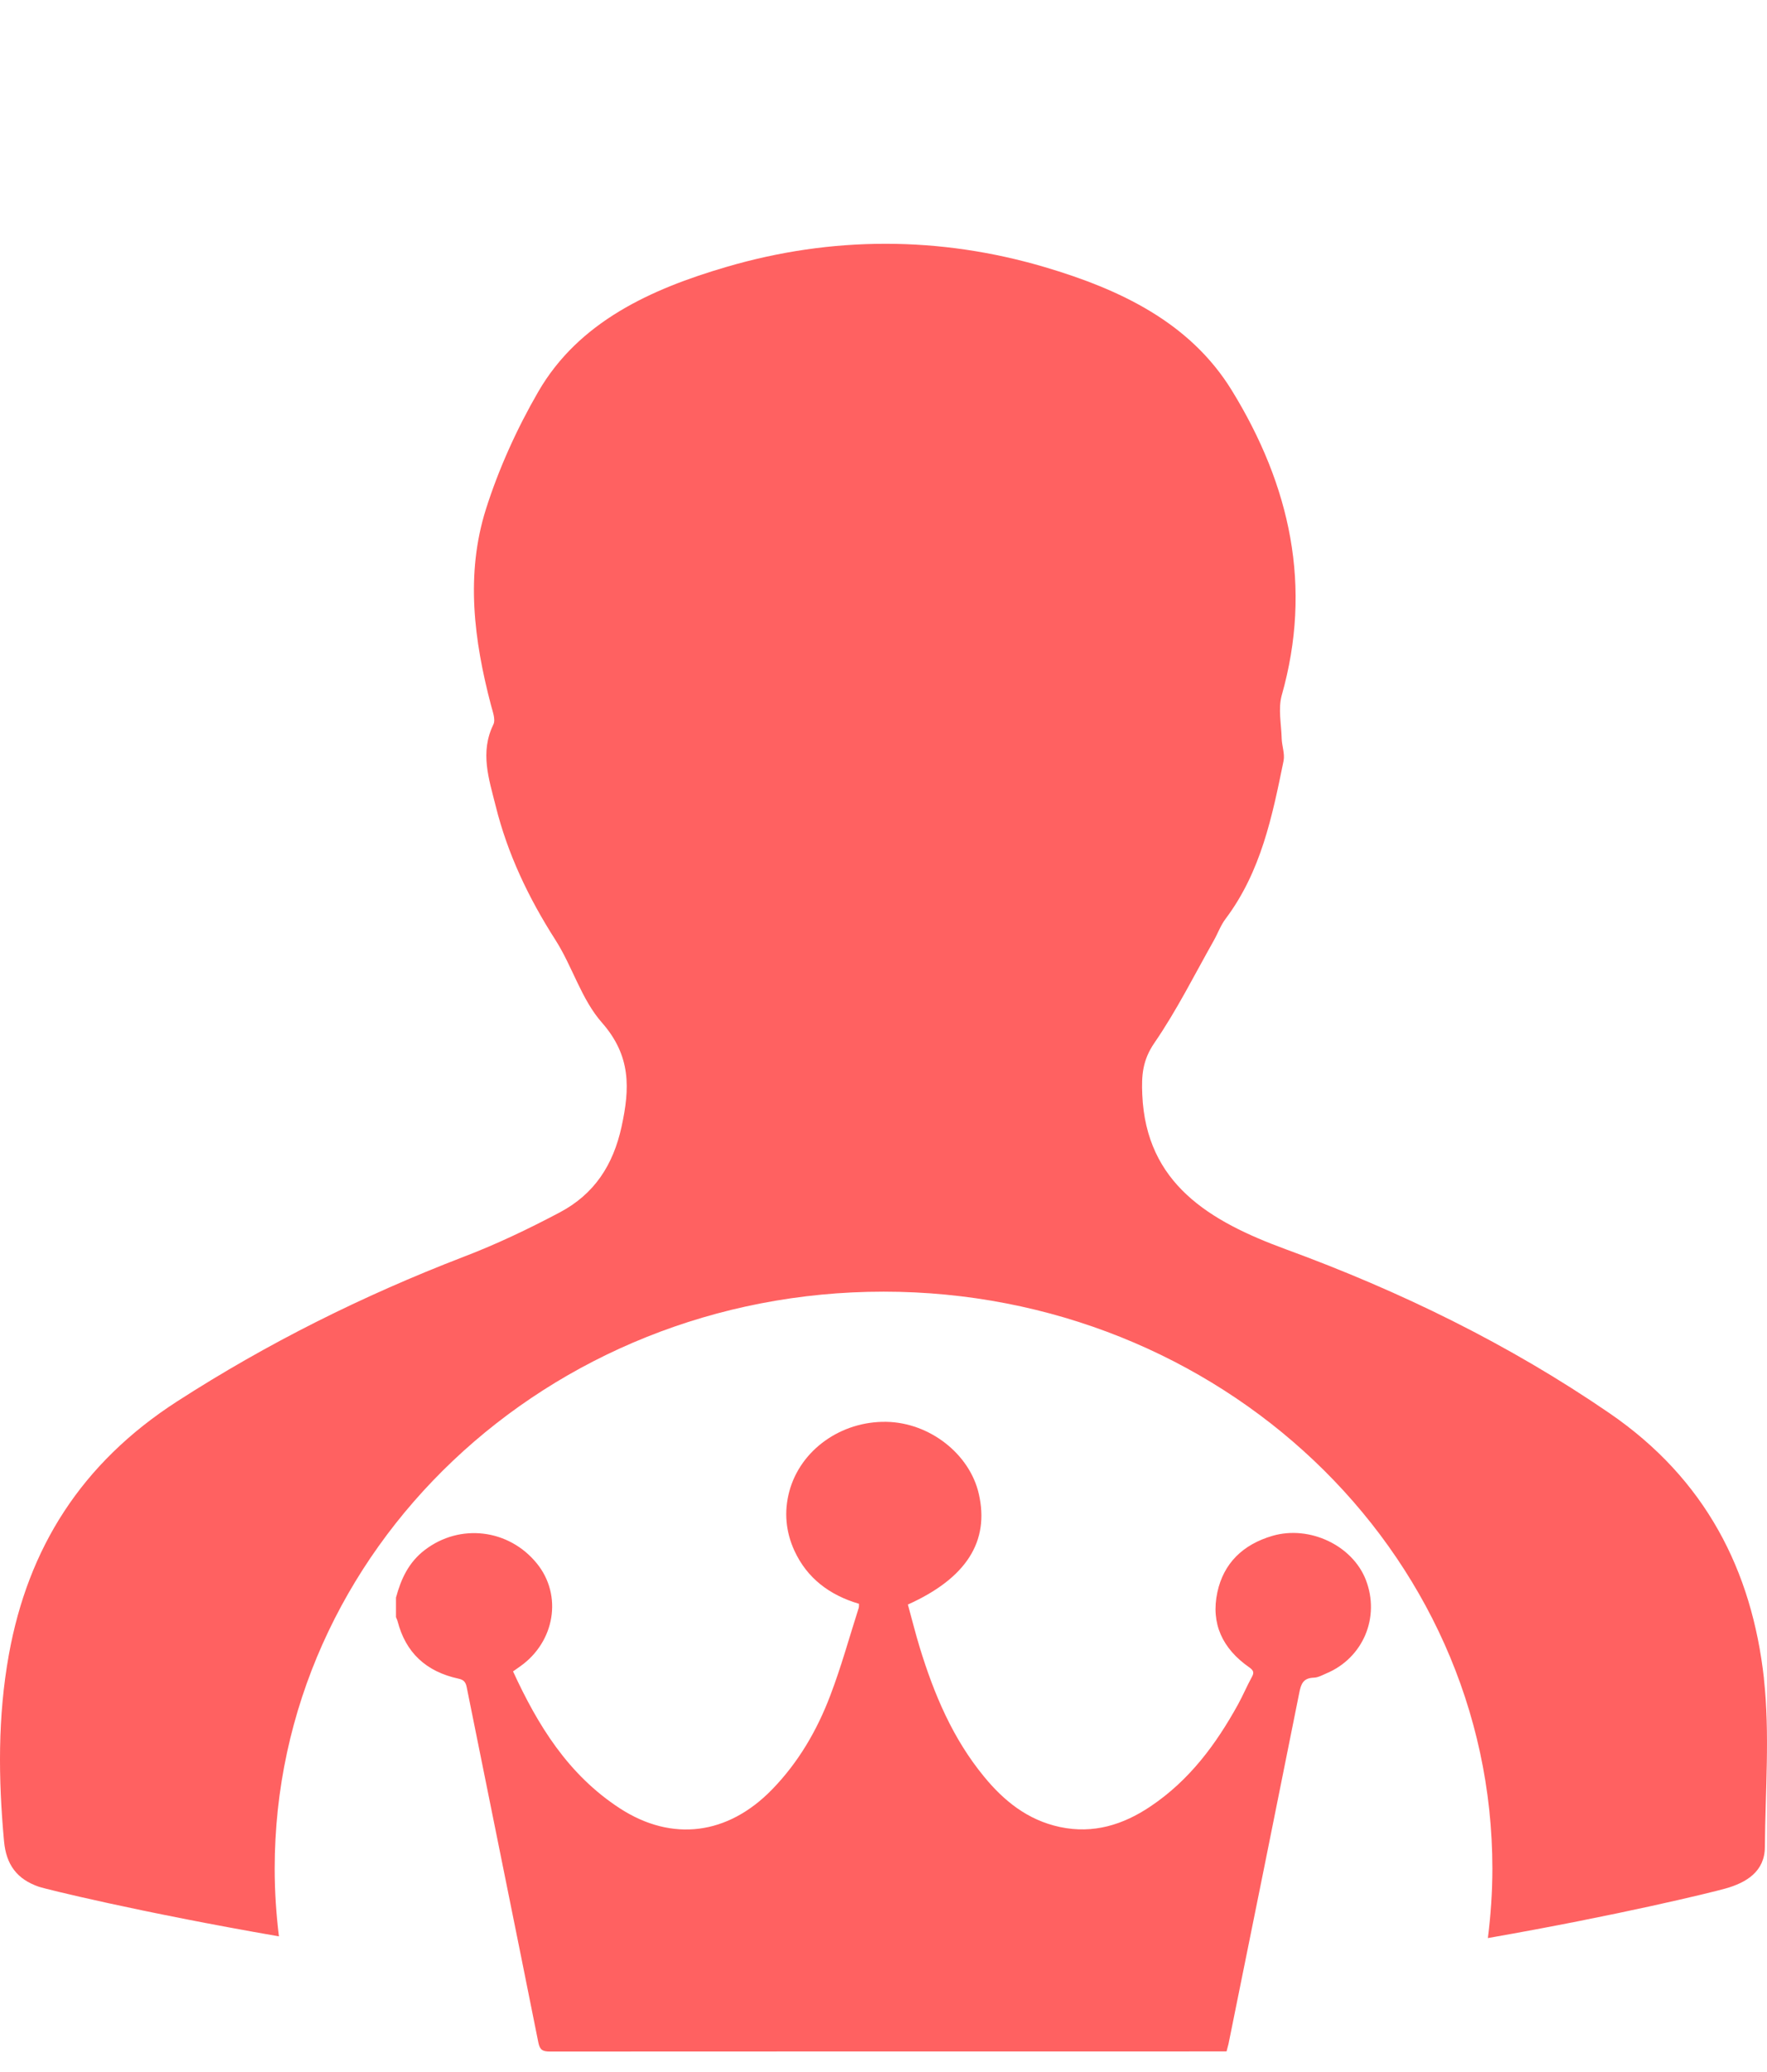 <svg width="29" height="34" viewBox="0 0 29 34" fill="none" xmlns="http://www.w3.org/2000/svg">
<g id="Vector" filter="url(#filter0_i_1_3850)">
<path d="M28.95 23.543C28.753 21.773 27.994 20.271 26.413 19.188C24.768 18.06 22.987 17.189 21.099 16.498C19.852 16.04 18.81 15.424 18.747 13.962C18.733 13.643 18.752 13.396 18.946 13.113C19.313 12.579 19.602 11.998 19.92 11.435C19.987 11.316 20.033 11.184 20.115 11.076C20.698 10.299 20.881 9.39 21.066 8.485C21.089 8.369 21.039 8.242 21.035 8.119C21.029 7.883 20.975 7.633 21.035 7.412C21.542 5.626 21.178 3.971 20.217 2.407C19.53 1.288 18.376 0.747 17.15 0.384C15.423 -0.127 13.649 -0.127 11.922 0.38C10.682 0.743 9.498 1.28 8.834 2.428C8.481 3.038 8.185 3.693 7.974 4.358C7.639 5.424 7.778 6.505 8.058 7.571C8.085 7.676 8.137 7.806 8.097 7.889C7.874 8.345 8.024 8.782 8.135 9.225C8.33 10.01 8.673 10.732 9.114 11.421C9.396 11.861 9.54 12.397 9.881 12.783C10.357 13.326 10.339 13.857 10.201 14.488C10.064 15.115 9.757 15.594 9.182 15.897C8.673 16.166 8.149 16.417 7.609 16.623C5.952 17.261 4.386 18.042 2.905 18.997C1.334 20.011 0.46 21.404 0.145 23.154C-0.038 24.171 -0.028 25.188 0.066 26.211C0.101 26.599 0.279 26.837 0.641 26.961C0.733 26.993 2.271 27.374 4.578 27.774C4.533 27.411 4.508 27.04 4.508 26.664C4.508 21.435 8.982 17.195 14.501 17.195C20.019 17.195 24.493 21.435 24.493 26.664C24.493 27.05 24.466 27.428 24.419 27.802C26.589 27.422 28.077 27.056 28.311 26.991C28.665 26.893 28.964 26.708 28.965 26.306C28.972 25.385 29.049 24.454 28.949 23.542L28.95 23.543Z" fill="#FF6161"/>
<path d="M6.5 22.212C6.581 21.911 6.706 21.636 6.973 21.433C7.548 20.993 8.351 21.088 8.811 21.655C9.234 22.175 9.109 22.939 8.538 23.343C8.501 23.368 8.464 23.395 8.42 23.426C8.826 24.308 9.321 25.119 10.174 25.674C11.031 26.23 11.947 26.109 12.671 25.364C13.105 24.918 13.409 24.393 13.624 23.828C13.805 23.356 13.939 22.866 14.093 22.385C14.098 22.367 14.097 22.347 14.098 22.317C13.612 22.174 13.245 21.895 13.038 21.446C12.894 21.131 12.866 20.805 12.954 20.473C13.137 19.793 13.801 19.318 14.548 19.331C15.255 19.344 15.913 19.855 16.064 20.512C16.243 21.292 15.861 21.897 14.9 22.329C14.965 22.563 15.024 22.803 15.096 23.038C15.329 23.796 15.633 24.525 16.151 25.154C16.474 25.548 16.863 25.865 17.393 25.979C17.945 26.097 18.435 25.942 18.881 25.642C19.523 25.212 19.959 24.619 20.318 23.969C20.4 23.82 20.465 23.664 20.547 23.515C20.588 23.442 20.569 23.407 20.502 23.359C20.061 23.052 19.87 22.639 19.979 22.129C20.081 21.654 20.395 21.344 20.886 21.201C21.493 21.026 22.196 21.358 22.416 21.924C22.654 22.537 22.372 23.206 21.768 23.459C21.701 23.488 21.632 23.527 21.564 23.529C21.386 23.534 21.352 23.635 21.324 23.775C20.94 25.698 20.551 27.619 20.162 29.54C20.153 29.578 20.142 29.616 20.13 29.662C20.068 29.662 20.011 29.662 19.956 29.662C16.313 29.662 12.671 29.662 9.029 29.664C8.91 29.664 8.861 29.642 8.836 29.519C8.447 27.573 8.05 25.628 7.659 23.683C7.642 23.602 7.612 23.565 7.528 23.546C6.988 23.43 6.656 23.113 6.525 22.602C6.519 22.579 6.507 22.558 6.499 22.536C6.499 22.426 6.499 22.318 6.499 22.209L6.5 22.212Z" fill="#FF6161"/>
<path d="M14.521 30.277C16.188 30.277 17.856 30.282 19.523 30.274C19.924 30.272 20.251 30.52 20.455 31.215C20.802 32.386 20.418 33.836 19.726 33.986C19.664 33.998 19.602 34 19.538 34C16.183 34 12.825 34 9.47 34C8.953 34 8.595 33.515 8.462 32.645C8.293 31.531 8.702 30.379 9.299 30.293C9.383 30.282 9.465 30.277 9.549 30.277C11.206 30.277 12.862 30.277 14.521 30.277Z" fill="#FF6161"/>
</g>
<defs>
<filter id="filter0_i_1_3850" x="0" y="0" width="29" height="38" filterUnits="userSpaceOnUse" color-interpolation-filters="sRGB">
<feFlood flood-opacity="0" result="BackgroundImageFix"/>
<feBlend mode="normal" in="SourceGraphic" in2="BackgroundImageFix" result="shape"/>
<feColorMatrix in="SourceAlpha" type="matrix" values="0 0 0 0 0 0 0 0 0 0 0 0 0 0 0 0 0 0 127 0" result="hardAlpha"/>
<feOffset dy="4"/>
<feGaussianBlur stdDeviation="2"/>
<feComposite in2="hardAlpha" operator="arithmetic" k2="-1" k3="1"/>
<feColorMatrix type="matrix" values="0 0 0 0 0 0 0 0 0 0 0 0 0 0 0 0 0 0 0.25 0"/>
<feBlend mode="normal" in2="shape" result="effect1_innerShadow_1_3850"/>
</filter>
</defs>
</svg>
